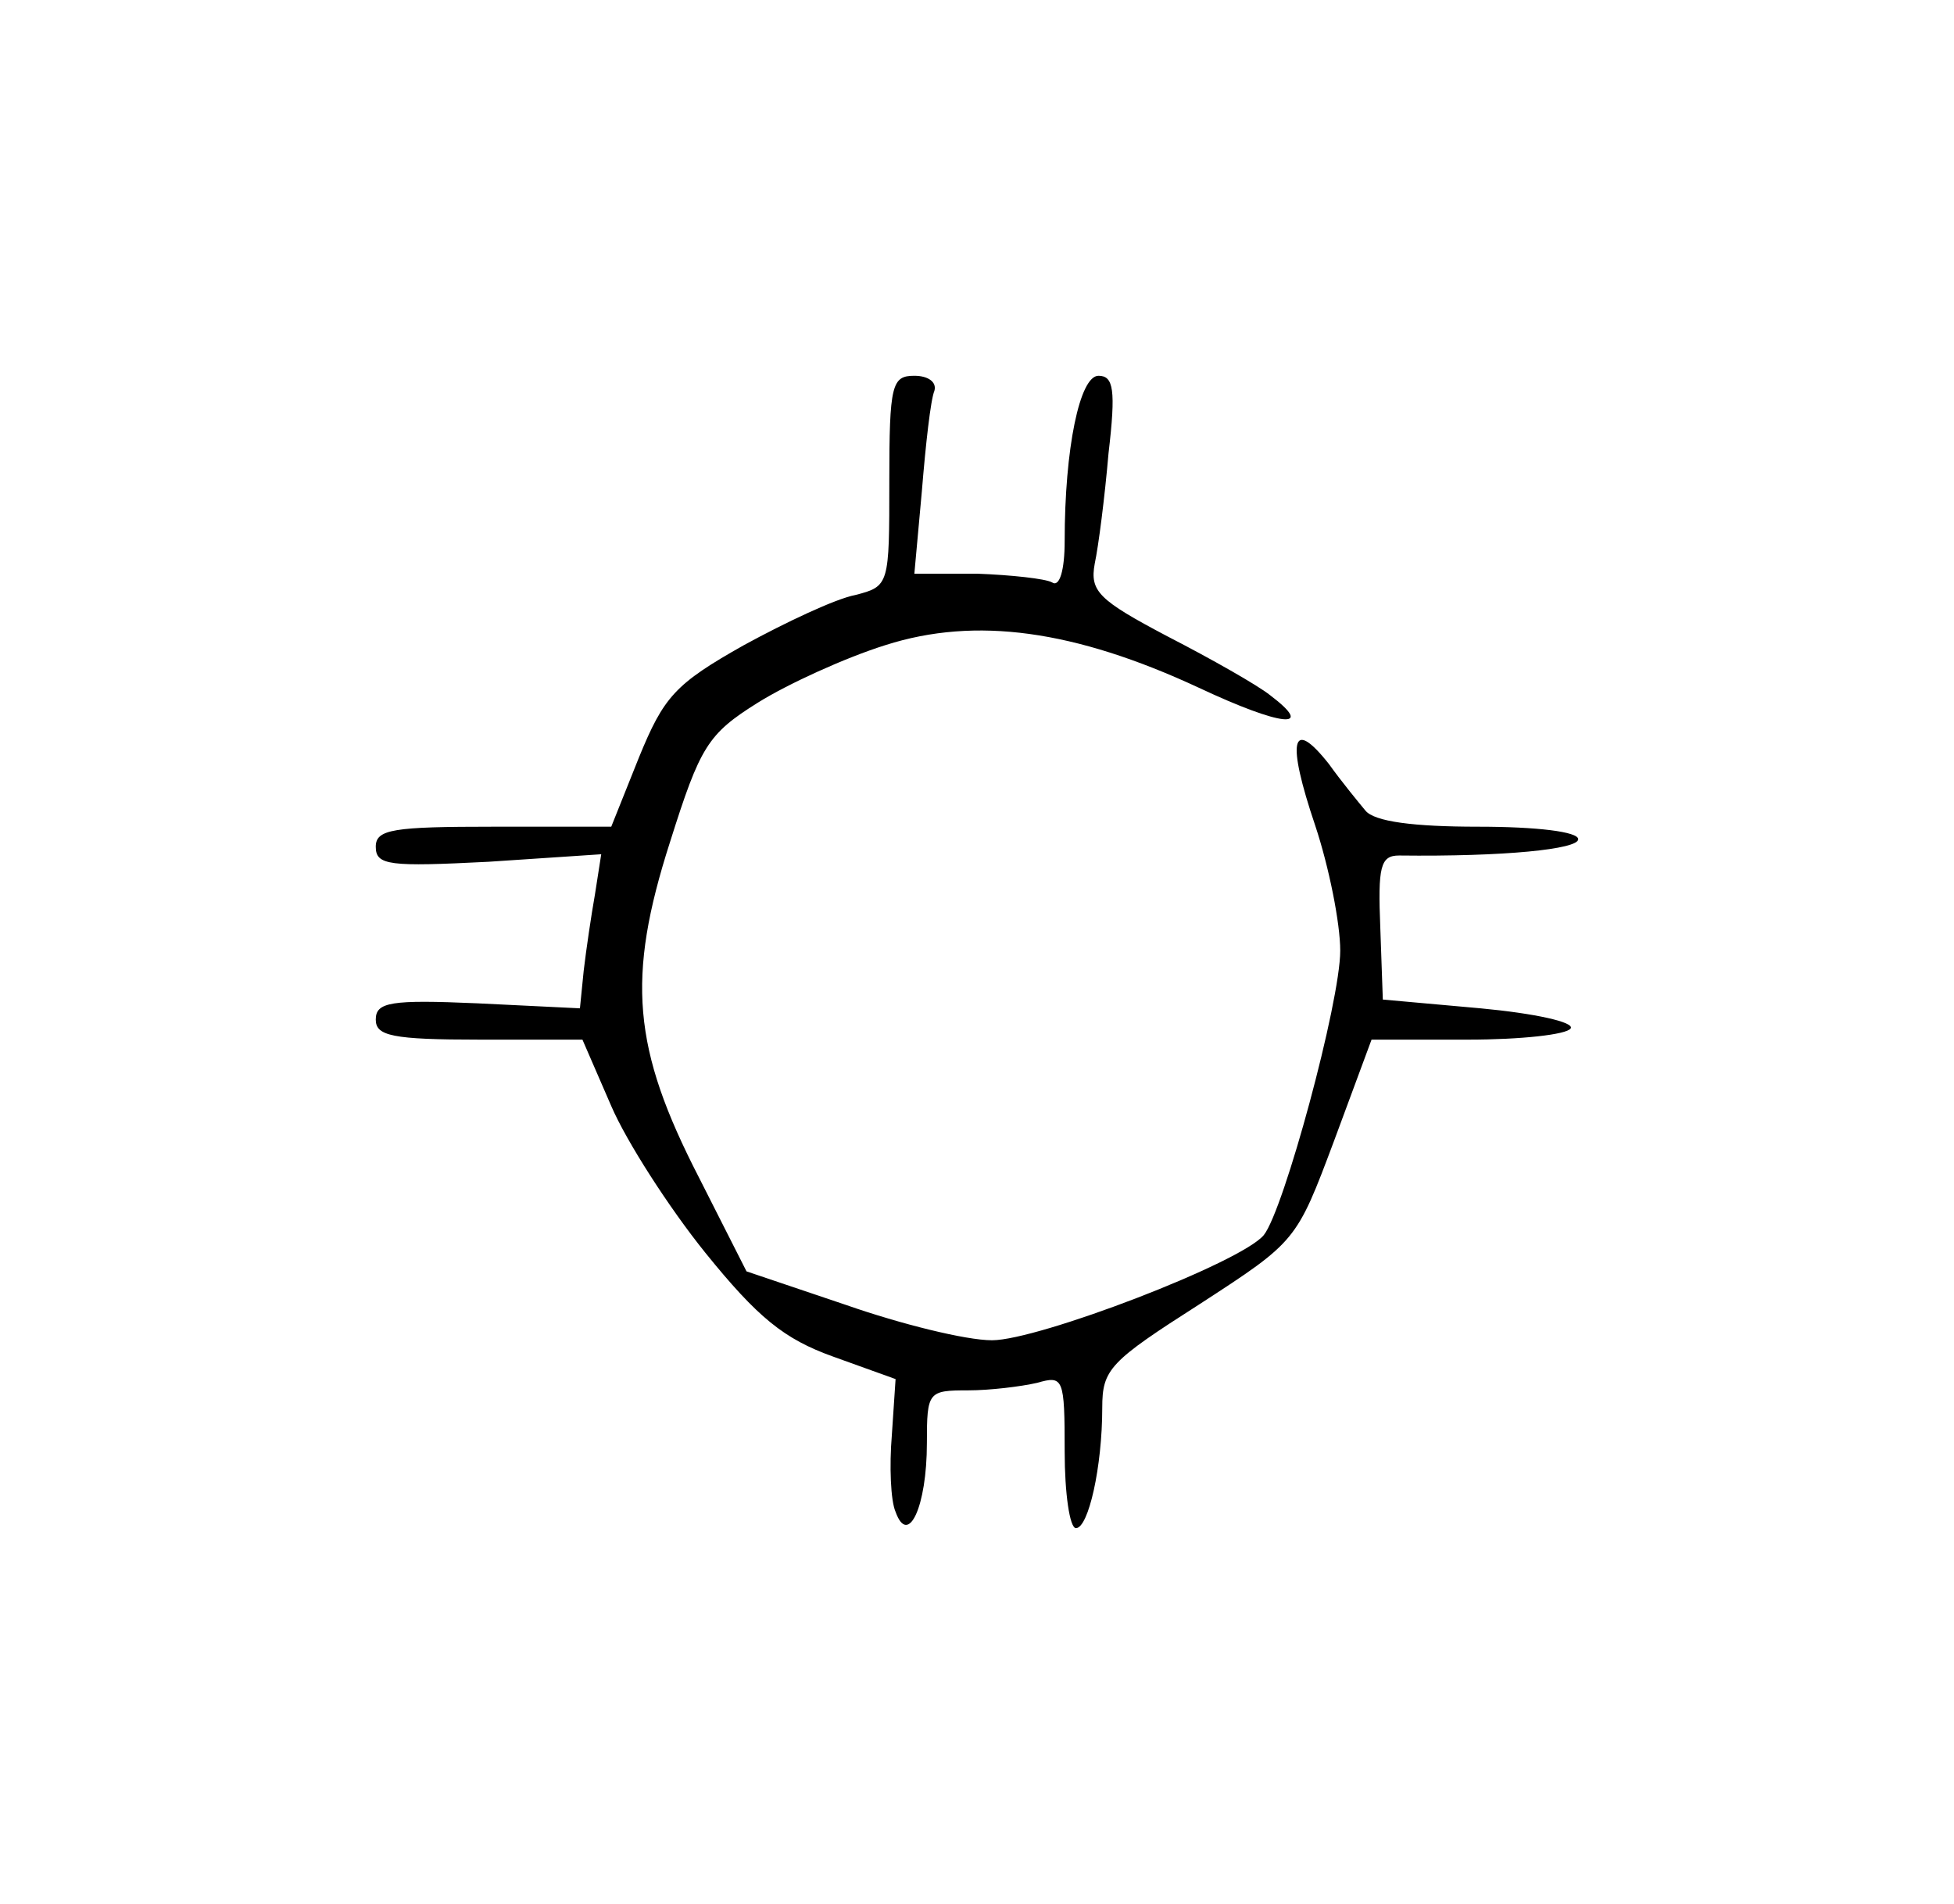 <?xml version="1.0" standalone="no"?>
<!DOCTYPE svg PUBLIC "-//W3C//DTD SVG 20010904//EN"
 "http://www.w3.org/TR/2001/REC-SVG-20010904/DTD/svg10.dtd">
<svg version="1.0" xmlns="http://www.w3.org/2000/svg"
 width="156pt" height="152pt" viewBox="0 0 156 152"
 preserveAspectRatio="xMidYMid meet">
<g transform="translate(0,152) scale(0.1,-0.1)"
fill="#000000" stroke="none">
<path d="M710 1136 c0 -83 0 -84 -27 -91 -16 -3 -56 -22 -89 -40 -55 -31 -64
-41 -84 -90 l-22 -55 -94 0 c-80 0 -94 -2 -94 -16 0 -15 11 -16 90 -12 l90 6
-5 -32 c-3 -17 -7 -44 -9 -61 l-3 -30 -82 4 c-69 3 -81 1 -81 -13 0 -13 13
-16 83 -16 l82 0 23 -53 c12 -28 46 -81 75 -117 42 -52 63 -69 102 -83 l50
-18 -3 -45 c-2 -24 -1 -52 3 -61 10 -28 25 4 25 55 0 41 1 42 33 42 17 0 42 3
55 6 21 6 22 4 22 -55 0 -33 4 -61 9 -61 10 0 21 49 21 96 0 31 6 37 78 83 77
50 77 50 107 130 l30 81 77 0 c42 0 79 4 82 9 3 5 -29 12 -72 16 l-78 7 -2 57
c-2 49 0 58 15 58 84 -1 143 5 143 13 0 6 -33 10 -80 10 -51 0 -83 4 -90 13
-5 6 -19 23 -29 37 -30 38 -34 19 -11 -49 11 -33 20 -78 20 -100 0 -41 -45
-207 -61 -227 -18 -22 -180 -84 -217 -84 -21 0 -73 13 -116 28 l-80 27 -38 75
c-53 103 -58 159 -23 268 24 76 30 86 70 111 24 15 70 36 102 46 72 23 151 12
250 -34 66 -31 94 -34 57 -6 -10 8 -47 29 -82 47 -55 29 -62 36 -58 58 3 14 8
53 11 88 6 51 4 62 -8 62 -15 0 -27 -58 -27 -132 0 -23 -4 -37 -10 -33 -5 3
-33 6 -60 7 l-50 0 6 66 c3 37 7 73 10 80 2 7 -5 12 -16 12 -18 0 -20 -7 -20
-84z"/>
</g>
</svg>
